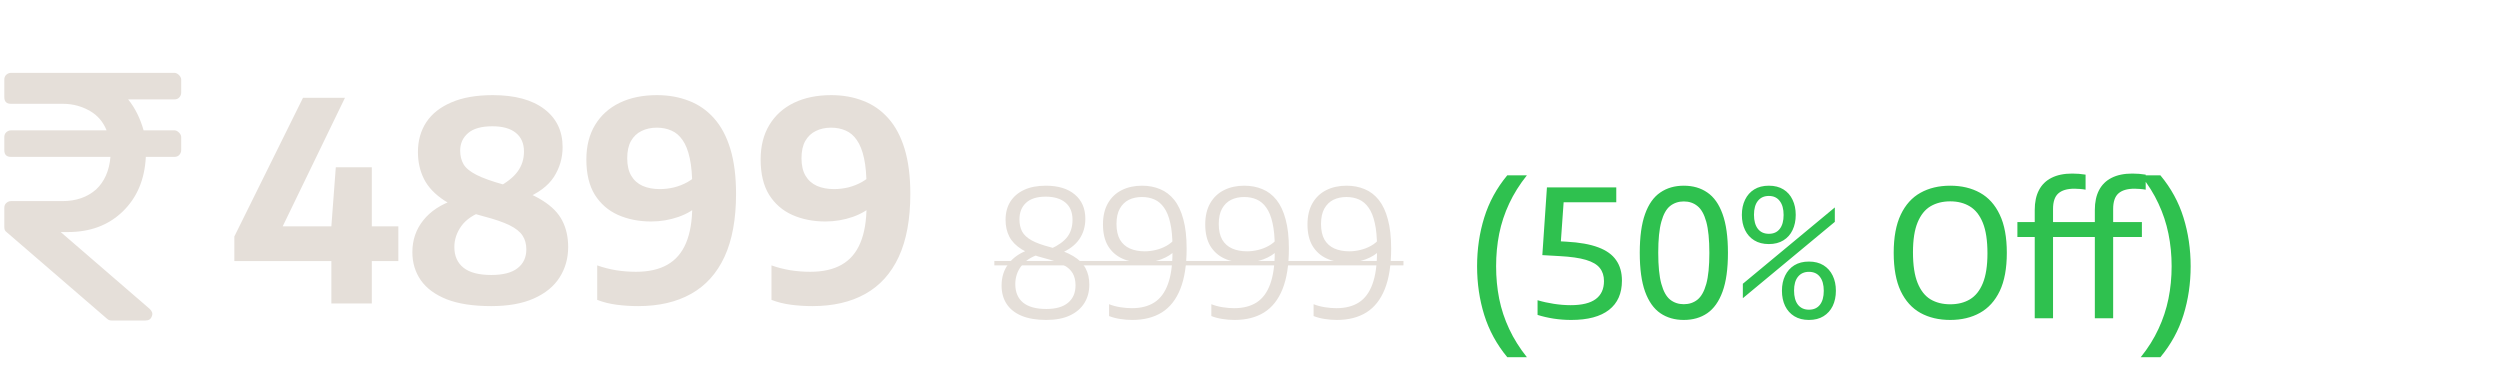 <svg width="169" height="25" viewBox="0 0 169 25" fill="none" xmlns="http://www.w3.org/2000/svg">
<path d="M11.801 6.718H8.662C9.148 7.316 9.484 8.026 9.708 8.811H11.801C11.913 8.811 12.025 8.886 12.1 8.961C12.175 9.035 12.249 9.147 12.249 9.259V10.156C12.249 10.306 12.175 10.418 12.1 10.493C12.025 10.567 11.913 10.605 11.801 10.605H9.858C9.783 12.137 9.26 13.37 8.288 14.304C7.317 15.238 6.084 15.687 4.589 15.687H4.103L10.119 20.881C10.269 21.03 10.344 21.18 10.269 21.366C10.194 21.591 10.045 21.666 9.82 21.666H7.541C7.429 21.666 7.317 21.628 7.242 21.553L0.441 15.687C0.329 15.612 0.292 15.5 0.292 15.35V14.043C0.292 13.93 0.329 13.818 0.404 13.744C0.478 13.669 0.591 13.594 0.74 13.594H4.215C5.149 13.594 5.897 13.332 6.495 12.809C7.055 12.286 7.391 11.539 7.466 10.605H0.74C0.591 10.605 0.478 10.567 0.404 10.493C0.329 10.418 0.292 10.306 0.292 10.156V9.259C0.292 9.147 0.329 9.035 0.404 8.961C0.478 8.886 0.591 8.811 0.74 8.811H7.205C6.98 8.251 6.607 7.802 6.084 7.503C5.56 7.204 4.963 7.017 4.253 7.017H0.74C0.591 7.017 0.478 6.98 0.404 6.905C0.329 6.831 0.292 6.718 0.292 6.569V5.373C0.292 5.261 0.329 5.149 0.404 5.074C0.478 5 0.591 4.925 0.74 4.925H11.801C11.913 4.925 12.025 5 12.1 5.074C12.175 5.149 12.249 5.261 12.249 5.373V6.27C12.249 6.42 12.175 6.532 12.1 6.606C12.025 6.681 11.913 6.718 11.801 6.718Z" fill="#E5DFD9"/>
<path d="M15.842 17.649V15.986L20.483 6.61H23.32L18.773 15.996L18.435 15.3H26.928V17.649H15.842ZM22.4 20.515V15.3L22.7 11.307H25.134V20.515H22.4ZM33.203 20.693C31.988 20.693 30.986 20.54 30.197 20.233C29.414 19.92 28.831 19.491 28.449 18.946C28.067 18.395 27.876 17.762 27.876 17.048C27.876 16.221 28.124 15.501 28.618 14.887C29.113 14.267 29.824 13.803 30.751 13.497L32.724 14.248C32.029 14.486 31.518 14.828 31.193 15.272C30.873 15.717 30.714 16.193 30.714 16.7C30.714 17.302 30.92 17.768 31.334 18.1C31.747 18.426 32.373 18.589 33.213 18.589C34.008 18.589 34.6 18.435 34.988 18.128C35.383 17.822 35.58 17.399 35.58 16.86C35.58 16.497 35.496 16.187 35.327 15.93C35.157 15.667 34.863 15.432 34.444 15.225C34.024 15.019 33.429 14.815 32.658 14.615C31.556 14.32 30.682 13.966 30.037 13.553C29.398 13.133 28.941 12.651 28.665 12.106C28.39 11.561 28.252 10.95 28.252 10.274C28.252 9.51 28.44 8.84 28.816 8.263C29.198 7.687 29.765 7.239 30.516 6.92C31.268 6.594 32.201 6.431 33.316 6.431C34.807 6.431 35.965 6.745 36.792 7.371C37.619 7.997 38.032 8.855 38.032 9.945C38.032 10.678 37.835 11.351 37.441 11.965C37.046 12.573 36.379 13.068 35.439 13.45L33.617 12.679C34.249 12.347 34.706 11.987 34.988 11.599C35.276 11.21 35.421 10.759 35.421 10.246C35.421 9.695 35.236 9.272 34.866 8.977C34.503 8.683 33.977 8.536 33.288 8.536C32.549 8.536 32.001 8.689 31.644 8.996C31.287 9.303 31.108 9.698 31.108 10.18C31.108 10.531 31.183 10.838 31.334 11.101C31.484 11.358 31.772 11.596 32.198 11.815C32.624 12.034 33.244 12.256 34.058 12.482C35.167 12.795 36.038 13.152 36.67 13.553C37.303 13.947 37.751 14.405 38.014 14.925C38.277 15.438 38.408 16.03 38.408 16.7C38.408 17.465 38.214 18.15 37.826 18.758C37.444 19.359 36.864 19.832 36.088 20.177C35.317 20.521 34.356 20.693 33.203 20.693ZM43.143 20.693C42.642 20.693 42.153 20.662 41.677 20.599C41.207 20.537 40.772 20.427 40.371 20.271V17.941C40.778 18.085 41.204 18.194 41.649 18.269C42.093 18.338 42.541 18.373 42.992 18.373C43.85 18.373 44.558 18.213 45.116 17.894C45.679 17.574 46.099 17.086 46.375 16.428C46.656 15.764 46.797 14.925 46.797 13.91V12.651C46.797 11.868 46.741 11.217 46.628 10.697C46.516 10.177 46.353 9.767 46.14 9.466C45.933 9.165 45.682 8.952 45.388 8.827C45.094 8.696 44.765 8.63 44.402 8.63C44.013 8.63 43.669 8.705 43.368 8.855C43.067 8.999 42.829 9.225 42.654 9.532C42.485 9.832 42.4 10.221 42.4 10.697C42.4 11.179 42.491 11.574 42.673 11.881C42.855 12.188 43.111 12.416 43.443 12.566C43.775 12.71 44.16 12.783 44.599 12.783C44.918 12.783 45.238 12.745 45.557 12.67C45.883 12.588 46.193 12.466 46.487 12.303C46.782 12.134 47.051 11.918 47.295 11.655V13.788C46.945 14.157 46.468 14.449 45.867 14.662C45.272 14.868 44.655 14.972 44.016 14.972C43.19 14.972 42.444 14.824 41.78 14.53C41.123 14.236 40.6 13.782 40.211 13.168C39.829 12.548 39.638 11.752 39.638 10.781C39.638 9.873 39.836 9.093 40.23 8.442C40.625 7.791 41.179 7.293 41.893 6.948C42.607 6.604 43.446 6.431 44.411 6.431C45.2 6.431 45.92 6.56 46.572 6.817C47.23 7.067 47.796 7.462 48.272 8C48.748 8.533 49.115 9.222 49.372 10.067C49.629 10.913 49.757 11.928 49.757 13.111C49.757 14.815 49.497 16.231 48.977 17.358C48.457 18.479 47.702 19.315 46.713 19.867C45.729 20.418 44.539 20.693 43.143 20.693ZM54.923 20.693C54.422 20.693 53.934 20.662 53.458 20.599C52.988 20.537 52.553 20.427 52.152 20.271V17.941C52.559 18.085 52.985 18.194 53.429 18.269C53.874 18.338 54.322 18.373 54.773 18.373C55.631 18.373 56.339 18.213 56.896 17.894C57.46 17.574 57.88 17.086 58.155 16.428C58.437 15.764 58.578 14.925 58.578 13.91V12.651C58.578 11.868 58.522 11.217 58.409 10.697C58.296 10.177 58.133 9.767 57.92 9.466C57.714 9.165 57.463 8.952 57.169 8.827C56.874 8.696 56.546 8.63 56.182 8.63C55.794 8.63 55.45 8.705 55.149 8.855C54.848 8.999 54.61 9.225 54.435 9.532C54.266 9.832 54.181 10.221 54.181 10.697C54.181 11.179 54.272 11.574 54.454 11.881C54.635 12.188 54.892 12.416 55.224 12.566C55.556 12.71 55.941 12.783 56.38 12.783C56.699 12.783 57.019 12.745 57.338 12.67C57.664 12.588 57.974 12.466 58.268 12.303C58.562 12.134 58.832 11.918 59.076 11.655V13.788C58.725 14.157 58.249 14.449 57.648 14.662C57.053 14.868 56.436 14.972 55.797 14.972C54.97 14.972 54.225 14.824 53.561 14.53C52.903 14.236 52.38 13.782 51.992 13.168C51.61 12.548 51.419 11.752 51.419 10.781C51.419 9.873 51.616 9.093 52.011 8.442C52.406 7.791 52.96 7.293 53.674 6.948C54.388 6.604 55.227 6.431 56.192 6.431C56.981 6.431 57.701 6.56 58.353 6.817C59.01 7.067 59.577 7.462 60.053 8C60.529 8.533 60.896 9.222 61.153 10.067C61.409 10.913 61.538 11.928 61.538 13.111C61.538 14.815 61.278 16.231 60.758 17.358C60.238 18.479 59.483 19.315 58.494 19.867C57.51 20.418 56.32 20.693 54.923 20.693Z" fill="#E5DFD9"/>
<path d="M70.727 21.628C70.065 21.628 69.509 21.535 69.058 21.347C68.612 21.16 68.275 20.893 68.048 20.546C67.821 20.2 67.707 19.783 67.707 19.297C67.707 18.727 67.865 18.235 68.18 17.82C68.499 17.405 68.943 17.099 69.513 16.899L70.224 17.204C69.706 17.363 69.312 17.623 69.041 17.981C68.769 18.336 68.634 18.745 68.634 19.207C68.634 19.749 68.809 20.166 69.16 20.457C69.515 20.744 70.039 20.887 70.733 20.887C71.374 20.887 71.863 20.748 72.197 20.468C72.536 20.189 72.706 19.797 72.706 19.291C72.706 18.968 72.642 18.695 72.514 18.472C72.387 18.248 72.171 18.057 71.868 17.898C71.566 17.738 71.153 17.593 70.631 17.461C69.981 17.298 69.461 17.096 69.07 16.857C68.684 16.614 68.405 16.329 68.233 16.002C68.062 15.671 67.976 15.291 67.976 14.86C67.976 14.39 68.082 13.983 68.293 13.641C68.508 13.298 68.817 13.031 69.22 12.84C69.626 12.648 70.119 12.553 70.697 12.553C71.534 12.553 72.187 12.752 72.658 13.15C73.132 13.549 73.369 14.095 73.369 14.789C73.369 15.315 73.232 15.777 72.957 16.176C72.682 16.57 72.267 16.883 71.713 17.114L71.043 16.816C71.558 16.58 71.928 16.311 72.156 16.008C72.387 15.701 72.502 15.319 72.502 14.86C72.502 14.35 72.343 13.962 72.024 13.695C71.705 13.428 71.259 13.294 70.685 13.294C70.099 13.294 69.656 13.434 69.357 13.713C69.062 13.988 68.915 14.36 68.915 14.831C68.915 15.145 68.975 15.418 69.094 15.65C69.218 15.877 69.431 16.076 69.734 16.247C70.037 16.415 70.46 16.568 71.002 16.708C71.651 16.879 72.168 17.081 72.55 17.312C72.937 17.543 73.214 17.816 73.381 18.131C73.553 18.446 73.638 18.814 73.638 19.237C73.638 19.711 73.527 20.128 73.303 20.486C73.08 20.845 72.751 21.126 72.317 21.329C71.886 21.529 71.356 21.628 70.727 21.628ZM76.546 21.628C76.27 21.628 75.997 21.607 75.726 21.563C75.455 21.523 75.204 21.457 74.973 21.365V20.564C75.204 20.656 75.455 20.724 75.726 20.767C75.997 20.811 76.26 20.833 76.516 20.833C77.121 20.833 77.628 20.704 78.034 20.445C78.441 20.182 78.746 19.771 78.949 19.213C79.156 18.655 79.26 17.93 79.26 17.037V16.696C79.26 16.05 79.21 15.51 79.11 15.076C79.015 14.641 78.875 14.296 78.692 14.041C78.513 13.782 78.295 13.597 78.04 13.485C77.789 13.374 77.506 13.318 77.191 13.318C76.86 13.318 76.565 13.382 76.306 13.509C76.051 13.637 75.848 13.836 75.697 14.107C75.549 14.374 75.475 14.719 75.475 15.141C75.475 15.572 75.553 15.925 75.708 16.2C75.868 16.471 76.091 16.67 76.378 16.798C76.665 16.925 77.002 16.989 77.388 16.989C77.628 16.989 77.873 16.959 78.124 16.899C78.379 16.839 78.622 16.746 78.853 16.618C79.088 16.487 79.292 16.315 79.463 16.104V16.917C79.22 17.176 78.895 17.381 78.489 17.533C78.086 17.68 77.669 17.754 77.239 17.754C76.717 17.754 76.254 17.66 75.852 17.473C75.449 17.286 75.132 17.003 74.901 16.624C74.674 16.241 74.561 15.757 74.561 15.171C74.561 14.601 74.674 14.121 74.901 13.73C75.129 13.34 75.439 13.047 75.834 12.851C76.233 12.652 76.687 12.553 77.197 12.553C77.648 12.553 78.056 12.63 78.423 12.786C78.793 12.937 79.112 13.18 79.379 13.515C79.647 13.85 79.852 14.288 79.995 14.831C80.143 15.369 80.216 16.026 80.216 16.803C80.216 17.916 80.073 18.828 79.786 19.542C79.503 20.251 79.088 20.777 78.542 21.12C77.996 21.459 77.331 21.628 76.546 21.628ZM83.459 21.628C83.183 21.628 82.91 21.607 82.639 21.563C82.368 21.523 82.117 21.457 81.886 21.365V20.564C82.117 20.656 82.368 20.724 82.639 20.767C82.91 20.811 83.174 20.833 83.429 20.833C84.034 20.833 84.541 20.704 84.947 20.445C85.354 20.182 85.659 19.771 85.862 19.213C86.069 18.655 86.173 17.93 86.173 17.037V16.696C86.173 16.05 86.123 15.51 86.023 15.076C85.928 14.641 85.788 14.296 85.605 14.041C85.425 13.782 85.208 13.597 84.953 13.485C84.702 13.374 84.419 13.318 84.104 13.318C83.773 13.318 83.478 13.382 83.219 13.509C82.964 13.637 82.761 13.836 82.609 14.107C82.462 14.374 82.388 14.719 82.388 15.141C82.388 15.572 82.466 15.925 82.621 16.2C82.781 16.471 83.004 16.67 83.291 16.798C83.578 16.925 83.915 16.989 84.302 16.989C84.541 16.989 84.786 16.959 85.037 16.899C85.292 16.839 85.535 16.746 85.766 16.618C86.001 16.487 86.205 16.315 86.376 16.104V16.917C86.133 17.176 85.808 17.381 85.402 17.533C84.999 17.68 84.582 17.754 84.152 17.754C83.63 17.754 83.168 17.66 82.765 17.473C82.362 17.286 82.046 17.003 81.814 16.624C81.587 16.241 81.474 15.757 81.474 15.171C81.474 14.601 81.587 14.121 81.814 13.73C82.041 13.34 82.352 13.047 82.747 12.851C83.146 12.652 83.6 12.553 84.11 12.553C84.561 12.553 84.969 12.63 85.336 12.786C85.707 12.937 86.025 13.18 86.292 13.515C86.559 13.85 86.765 14.288 86.908 14.831C87.056 15.369 87.129 16.026 87.129 16.803C87.129 17.916 86.986 18.828 86.699 19.542C86.416 20.251 86.001 20.777 85.455 21.12C84.909 21.459 84.244 21.628 83.459 21.628ZM90.371 21.628C90.096 21.628 89.823 21.607 89.552 21.563C89.281 21.523 89.03 21.457 88.799 21.365V20.564C89.03 20.656 89.281 20.724 89.552 20.767C89.823 20.811 90.087 20.833 90.342 20.833C90.947 20.833 91.454 20.704 91.86 20.445C92.267 20.182 92.572 19.771 92.775 19.213C92.982 18.655 93.086 17.93 93.086 17.037V16.696C93.086 16.05 93.036 15.51 92.936 15.076C92.841 14.641 92.701 14.296 92.518 14.041C92.338 13.782 92.121 13.597 91.866 13.485C91.615 13.374 91.332 13.318 91.017 13.318C90.686 13.318 90.391 13.382 90.132 13.509C89.877 13.637 89.674 13.836 89.522 14.107C89.375 14.374 89.301 14.719 89.301 15.141C89.301 15.572 89.379 15.925 89.534 16.2C89.694 16.471 89.917 16.67 90.204 16.798C90.491 16.925 90.828 16.989 91.215 16.989C91.454 16.989 91.699 16.959 91.95 16.899C92.205 16.839 92.448 16.746 92.679 16.618C92.914 16.487 93.118 16.315 93.289 16.104V16.917C93.046 17.176 92.721 17.381 92.315 17.533C91.912 17.68 91.496 17.754 91.065 17.754C90.543 17.754 90.081 17.66 89.678 17.473C89.275 17.286 88.959 17.003 88.727 16.624C88.5 16.241 88.386 15.757 88.386 15.171C88.386 14.601 88.5 14.121 88.727 13.73C88.954 13.34 89.265 13.047 89.66 12.851C90.059 12.652 90.513 12.553 91.023 12.553C91.474 12.553 91.882 12.63 92.249 12.786C92.62 12.937 92.938 13.18 93.205 13.515C93.472 13.85 93.678 14.288 93.821 14.831C93.969 15.369 94.042 16.026 94.042 16.803C94.042 17.916 93.899 18.828 93.612 19.542C93.329 20.251 92.914 20.777 92.368 21.12C91.822 21.459 91.157 21.628 90.371 21.628Z" fill="#E5DFD9"/>
<path d="M67.217 17.641H94.874V17.939H67.217V17.641Z" fill="#E5DFD9"/>
<path d="M101.89 24.145C101.176 23.281 100.658 22.33 100.335 21.294C100.012 20.257 99.851 19.159 99.851 17.999C99.851 16.839 100.012 15.741 100.335 14.705C100.658 13.665 101.176 12.714 101.89 11.853H103.217C102.727 12.467 102.328 13.103 102.021 13.76C101.714 14.414 101.489 15.094 101.346 15.799C101.206 16.505 101.137 17.238 101.137 17.999C101.137 18.761 101.206 19.494 101.346 20.2C101.489 20.905 101.714 21.585 102.021 22.238C102.328 22.896 102.727 23.532 103.217 24.145H101.89ZM106.217 21.628C105.815 21.628 105.418 21.599 105.027 21.539C104.641 21.479 104.278 21.395 103.939 21.288V20.295C104.286 20.399 104.655 20.48 105.045 20.54C105.436 20.6 105.813 20.63 106.175 20.63C106.937 20.63 107.503 20.492 107.873 20.217C108.244 19.942 108.429 19.536 108.429 18.998C108.429 18.647 108.336 18.354 108.148 18.119C107.965 17.884 107.654 17.7 107.216 17.569C106.777 17.437 106.179 17.352 105.422 17.312L104.262 17.246L104.573 12.666H109.26V13.671H105.207L105.739 13.139L105.482 16.774L104.728 16.271L105.888 16.337C106.773 16.385 107.491 16.513 108.041 16.72C108.595 16.927 108.999 17.218 109.254 17.593C109.514 17.963 109.643 18.424 109.643 18.974C109.643 19.835 109.352 20.492 108.77 20.947C108.188 21.401 107.337 21.628 106.217 21.628ZM113.825 21.628C113.215 21.628 112.687 21.477 112.241 21.174C111.794 20.867 111.45 20.381 111.207 19.715C110.967 19.05 110.848 18.175 110.848 17.09C110.848 16.006 110.967 15.132 111.207 14.466C111.446 13.8 111.788 13.316 112.235 13.013C112.681 12.706 113.211 12.553 113.825 12.553C114.443 12.553 114.973 12.706 115.416 13.013C115.862 13.316 116.205 13.8 116.444 14.466C116.687 15.132 116.809 16.006 116.809 17.09C116.809 18.175 116.687 19.05 116.444 19.715C116.201 20.381 115.856 20.867 115.41 21.174C114.967 21.477 114.439 21.628 113.825 21.628ZM113.825 20.564C114.184 20.564 114.491 20.463 114.746 20.259C115.005 20.052 115.204 19.697 115.344 19.195C115.483 18.693 115.553 17.995 115.553 17.102C115.553 16.202 115.483 15.498 115.344 14.992C115.204 14.486 115.005 14.131 114.746 13.928C114.491 13.72 114.184 13.617 113.825 13.617C113.47 13.617 113.164 13.719 112.904 13.922C112.645 14.125 112.446 14.48 112.307 14.986C112.167 15.488 112.097 16.186 112.097 17.079C112.097 17.979 112.167 18.683 112.307 19.189C112.446 19.695 112.645 20.052 112.904 20.259C113.164 20.463 113.47 20.564 113.825 20.564ZM117.816 20.158V19.183L124.034 14.023V14.998L117.816 20.158ZM122.282 21.628C121.9 21.628 121.571 21.545 121.296 21.377C121.025 21.21 120.817 20.979 120.674 20.684C120.53 20.385 120.459 20.042 120.459 19.655C120.459 19.269 120.53 18.928 120.674 18.633C120.817 18.334 121.025 18.101 121.296 17.933C121.567 17.766 121.896 17.682 122.282 17.682C122.669 17.682 122.998 17.766 123.269 17.933C123.54 18.101 123.747 18.334 123.891 18.633C124.034 18.928 124.106 19.269 124.106 19.655C124.106 20.042 124.034 20.385 123.891 20.684C123.747 20.979 123.54 21.21 123.269 21.377C122.998 21.545 122.669 21.628 122.282 21.628ZM122.282 20.935C122.605 20.935 122.852 20.825 123.024 20.606C123.199 20.383 123.287 20.068 123.287 19.661C123.287 19.251 123.199 18.934 123.024 18.711C122.852 18.488 122.605 18.376 122.282 18.376C121.967 18.376 121.72 18.488 121.541 18.711C121.365 18.93 121.278 19.241 121.278 19.643C121.278 20.054 121.365 20.373 121.541 20.6C121.72 20.823 121.967 20.935 122.282 20.935ZM119.574 16.499C119.187 16.499 118.858 16.415 118.587 16.247C118.316 16.08 118.109 15.849 117.966 15.554C117.822 15.255 117.75 14.912 117.75 14.526C117.75 14.139 117.822 13.798 117.966 13.503C118.109 13.204 118.316 12.971 118.587 12.804C118.858 12.636 119.187 12.553 119.574 12.553C119.96 12.553 120.289 12.636 120.56 12.804C120.831 12.971 121.037 13.204 121.176 13.503C121.32 13.798 121.391 14.139 121.391 14.526C121.391 14.912 121.32 15.255 121.176 15.554C121.037 15.849 120.831 16.08 120.56 16.247C120.289 16.415 119.96 16.499 119.574 16.499ZM119.574 15.805C119.893 15.805 120.138 15.695 120.309 15.476C120.485 15.253 120.572 14.938 120.572 14.532C120.572 14.125 120.485 13.81 120.309 13.587C120.138 13.36 119.893 13.246 119.574 13.246C119.255 13.246 119.008 13.358 118.832 13.581C118.657 13.8 118.569 14.113 118.569 14.52C118.569 14.926 118.657 15.243 118.832 15.47C119.008 15.694 119.255 15.805 119.574 15.805ZM131.835 21.628C131.069 21.628 130.4 21.471 129.826 21.156C129.252 20.837 128.805 20.343 128.486 19.673C128.171 19.004 128.014 18.143 128.014 17.09C128.014 16.038 128.173 15.177 128.492 14.508C128.811 13.838 129.256 13.346 129.826 13.031C130.4 12.712 131.069 12.553 131.835 12.553C132.604 12.553 133.275 12.712 133.849 13.031C134.423 13.35 134.868 13.844 135.183 14.514C135.502 15.179 135.661 16.038 135.661 17.09C135.661 18.143 135.502 19.004 135.183 19.673C134.864 20.339 134.417 20.831 133.843 21.15C133.269 21.469 132.6 21.628 131.835 21.628ZM131.835 20.57C132.349 20.57 132.793 20.459 133.168 20.235C133.546 20.008 133.837 19.643 134.041 19.141C134.248 18.635 134.352 17.963 134.352 17.126C134.352 16.262 134.248 15.574 134.041 15.064C133.833 14.55 133.54 14.179 133.162 13.952C132.787 13.724 132.345 13.611 131.835 13.611C131.324 13.611 130.88 13.723 130.501 13.946C130.127 14.169 129.836 14.534 129.628 15.04C129.421 15.542 129.317 16.214 129.317 17.055C129.317 17.92 129.421 18.609 129.628 19.123C129.836 19.637 130.127 20.008 130.501 20.235C130.88 20.459 131.324 20.57 131.835 20.57ZM137.548 21.515V14.191C137.548 13.661 137.643 13.214 137.835 12.851C138.026 12.485 138.309 12.208 138.684 12.021C139.062 11.829 139.529 11.733 140.083 11.733C140.234 11.733 140.386 11.739 140.537 11.751C140.689 11.763 140.838 11.781 140.985 11.805V12.822C140.858 12.798 140.732 12.782 140.609 12.774C140.485 12.762 140.36 12.756 140.232 12.756C139.742 12.756 139.377 12.864 139.138 13.079C138.903 13.29 138.785 13.641 138.785 14.131V21.515H137.548ZM136.376 16.02V15.01H140.728V16.02H136.376ZM141.611 21.515V14.191C141.611 13.661 141.707 13.214 141.898 12.851C142.09 12.485 142.373 12.208 142.747 12.021C143.126 11.829 143.592 11.733 144.146 11.733C144.298 11.733 144.449 11.739 144.601 11.751C144.752 11.763 144.902 11.781 145.049 11.805V12.822C144.922 12.798 144.796 12.782 144.673 12.774C144.549 12.762 144.423 12.756 144.296 12.756C143.806 12.756 143.441 12.864 143.202 13.079C142.967 13.29 142.849 13.641 142.849 14.131V21.515H141.611ZM140.44 16.02V15.01H144.792V16.02H140.44ZM144.715 24.145C145.21 23.532 145.608 22.896 145.911 22.238C146.218 21.585 146.443 20.905 146.587 20.2C146.73 19.494 146.802 18.761 146.802 17.999C146.802 17.238 146.73 16.505 146.587 15.799C146.443 15.094 146.218 14.414 145.911 13.76C145.608 13.103 145.21 12.467 144.715 11.853H146.043C146.76 12.714 147.28 13.665 147.603 14.705C147.926 15.741 148.088 16.839 148.088 17.999C148.088 19.159 147.926 20.257 147.603 21.294C147.28 22.33 146.76 23.281 146.043 24.145H144.715Z" fill="#2FC14F"/>
</svg>
